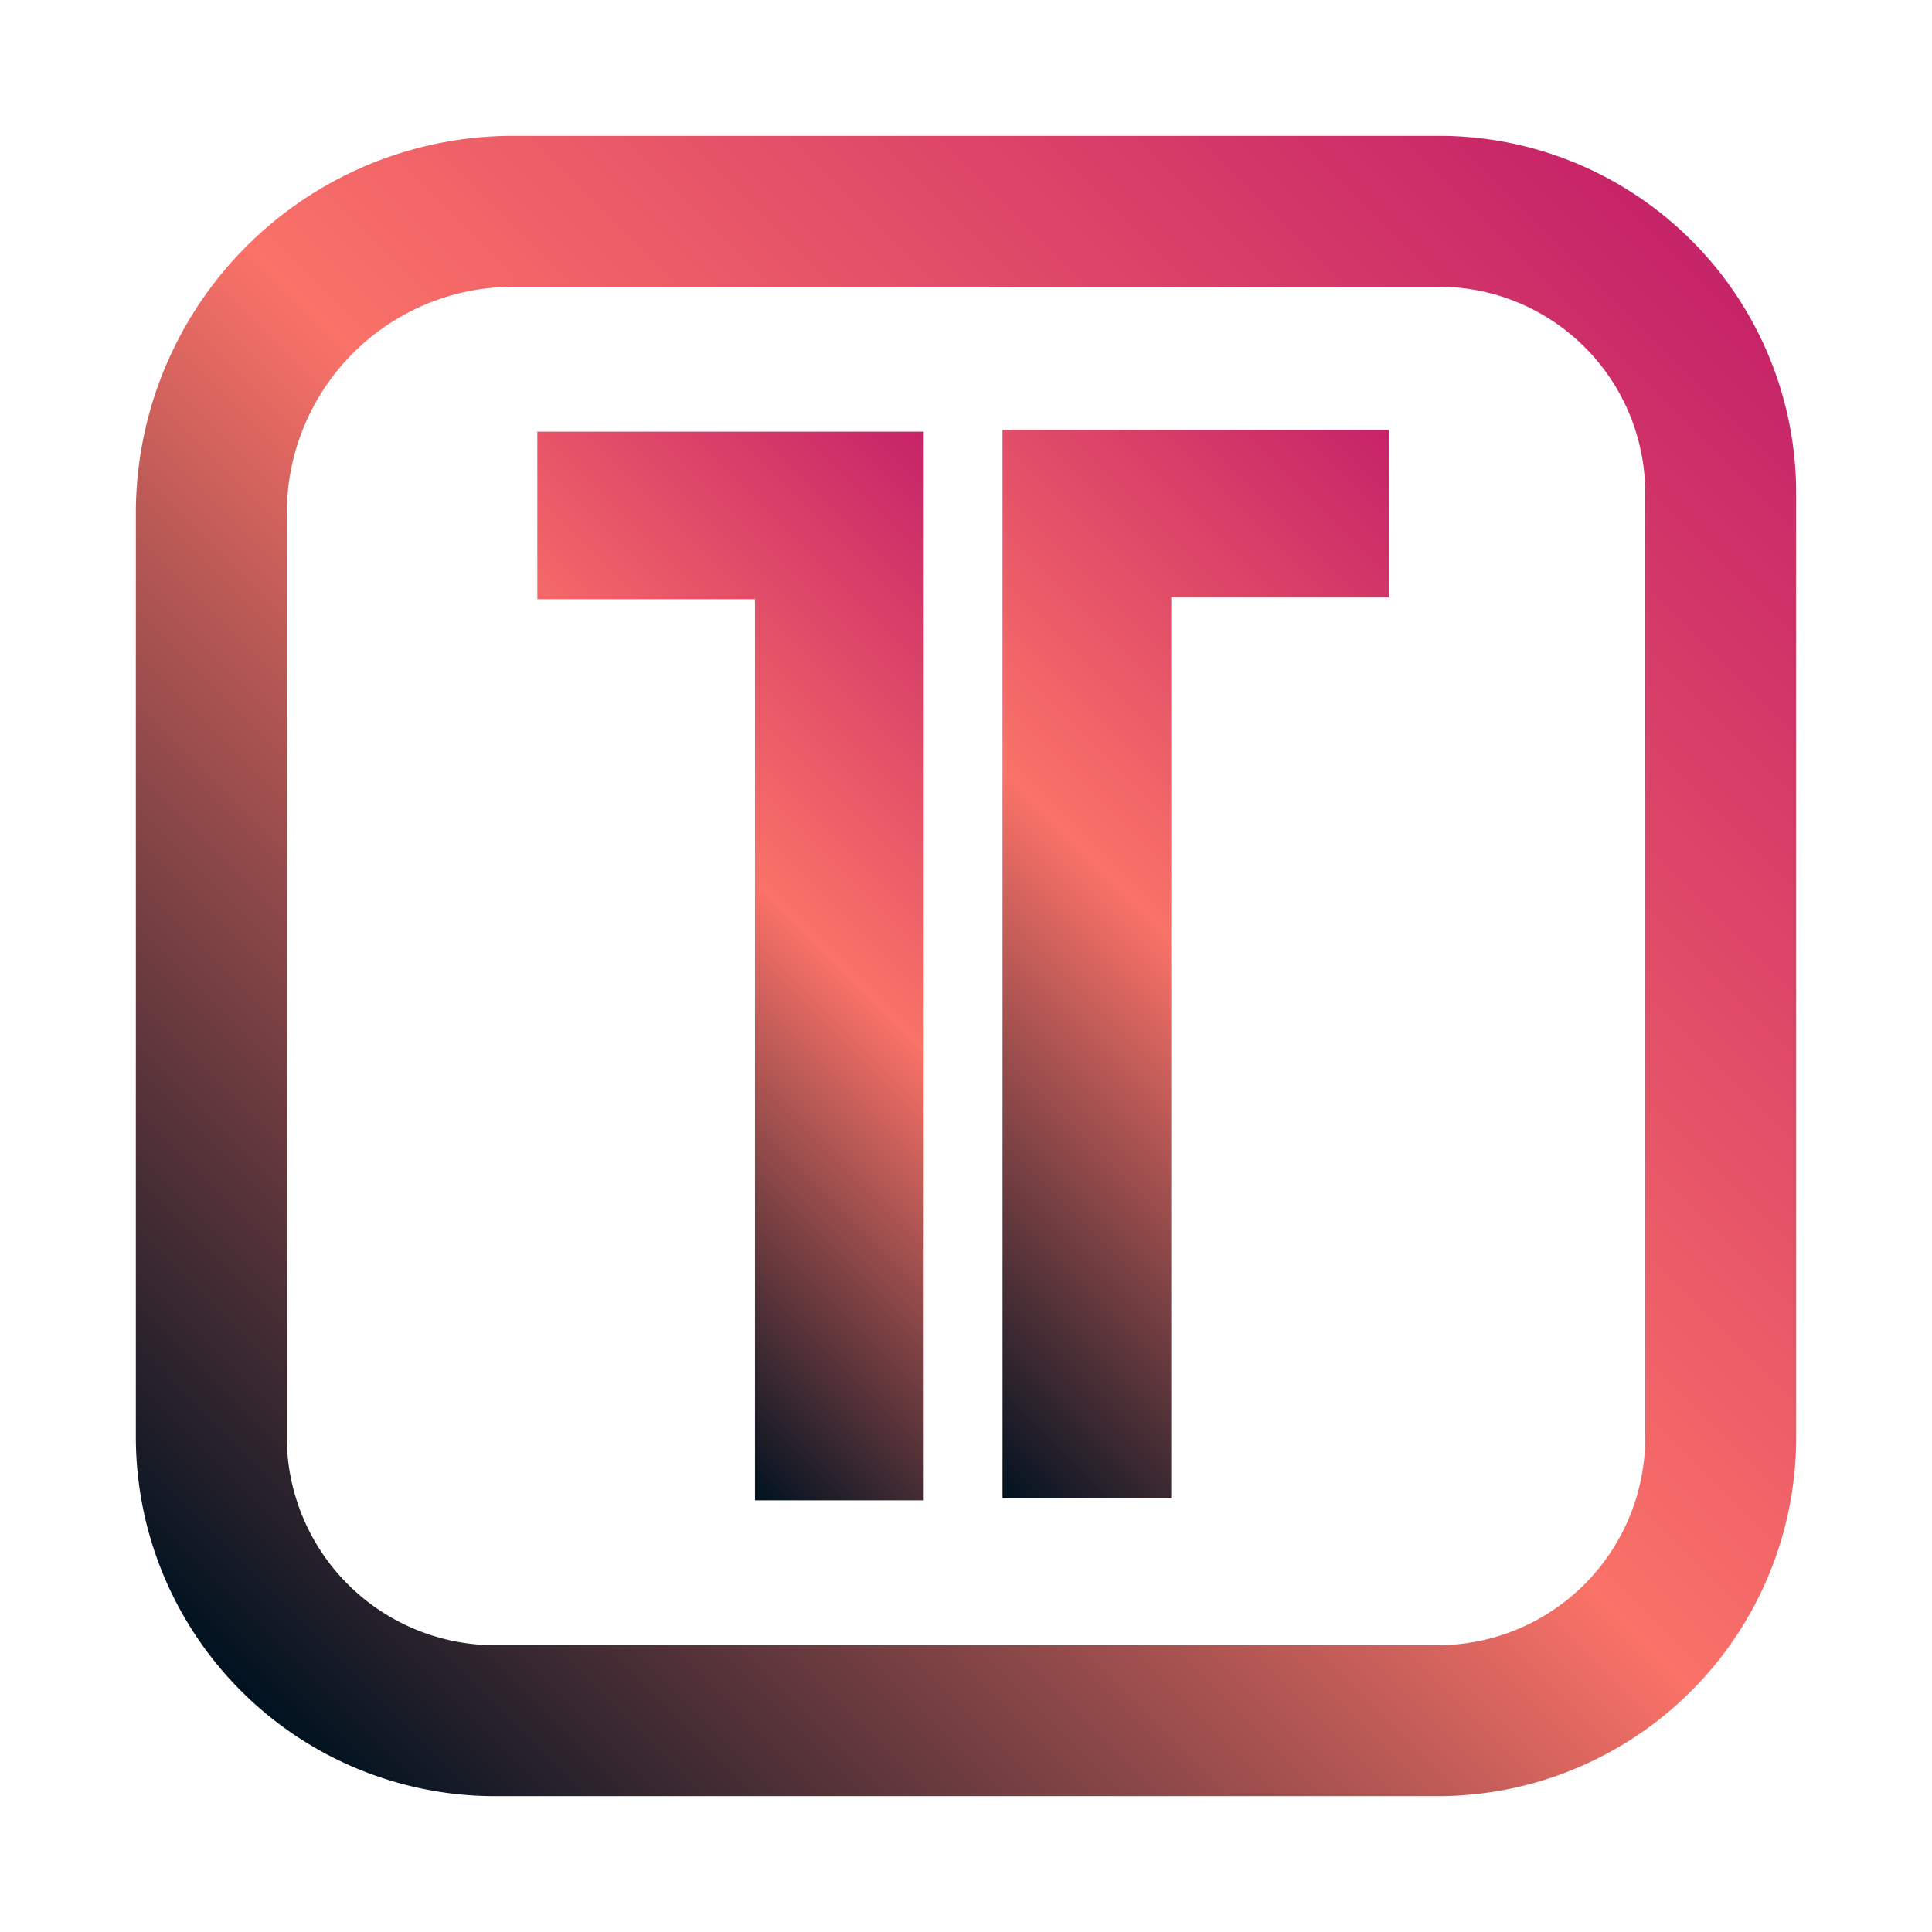 <svg xmlns="http://www.w3.org/2000/svg" xmlns:xlink="http://www.w3.org/1999/xlink" viewBox="0 0 64 64"><defs><style>.a{fill:none;stroke-miterlimit:10;stroke-width:5px;stroke:url(#a);}.b{fill:url(#b);}.c{fill:url(#c);}</style><linearGradient id="a" x1="8.08" y1="56.1" x2="56.11" y2="8.08" gradientUnits="userSpaceOnUse"><stop offset="0" stop-color="#001220"/><stop offset="0.5" stop-color="#fa7268"/><stop offset="1" stop-color="#c62368"/></linearGradient><linearGradient id="b" x1="15.76" y1="40.44" x2="36.25" y2="19.95" xlink:href="#a"/><linearGradient id="c" x1="25.76" y1="42.18" x2="49.86" y2="18.08" xlink:href="#a"/></defs><title>favico-gradient</title><path class="a" d="M54,9.48A9.32,9.32,0,0,0,47.61,7H17A10,10,0,0,0,7,17V47.61A9.4,9.4,0,0,0,16.39,57H47.61A9.38,9.38,0,0,0,57,47.61V16.39A9.33,9.33,0,0,0,54,9.48Z"/><polygon class="b" points="30.6 14.3 30.6 49.7 25.01 49.7 25.01 19.85 17.8 19.85 17.8 14.3 30.6 14.3"/><polygon class="c" points="46.01 14.24 46.01 19.79 38.8 19.79 38.8 49.63 33.21 49.63 33.21 14.24 46.01 14.24"/></svg>